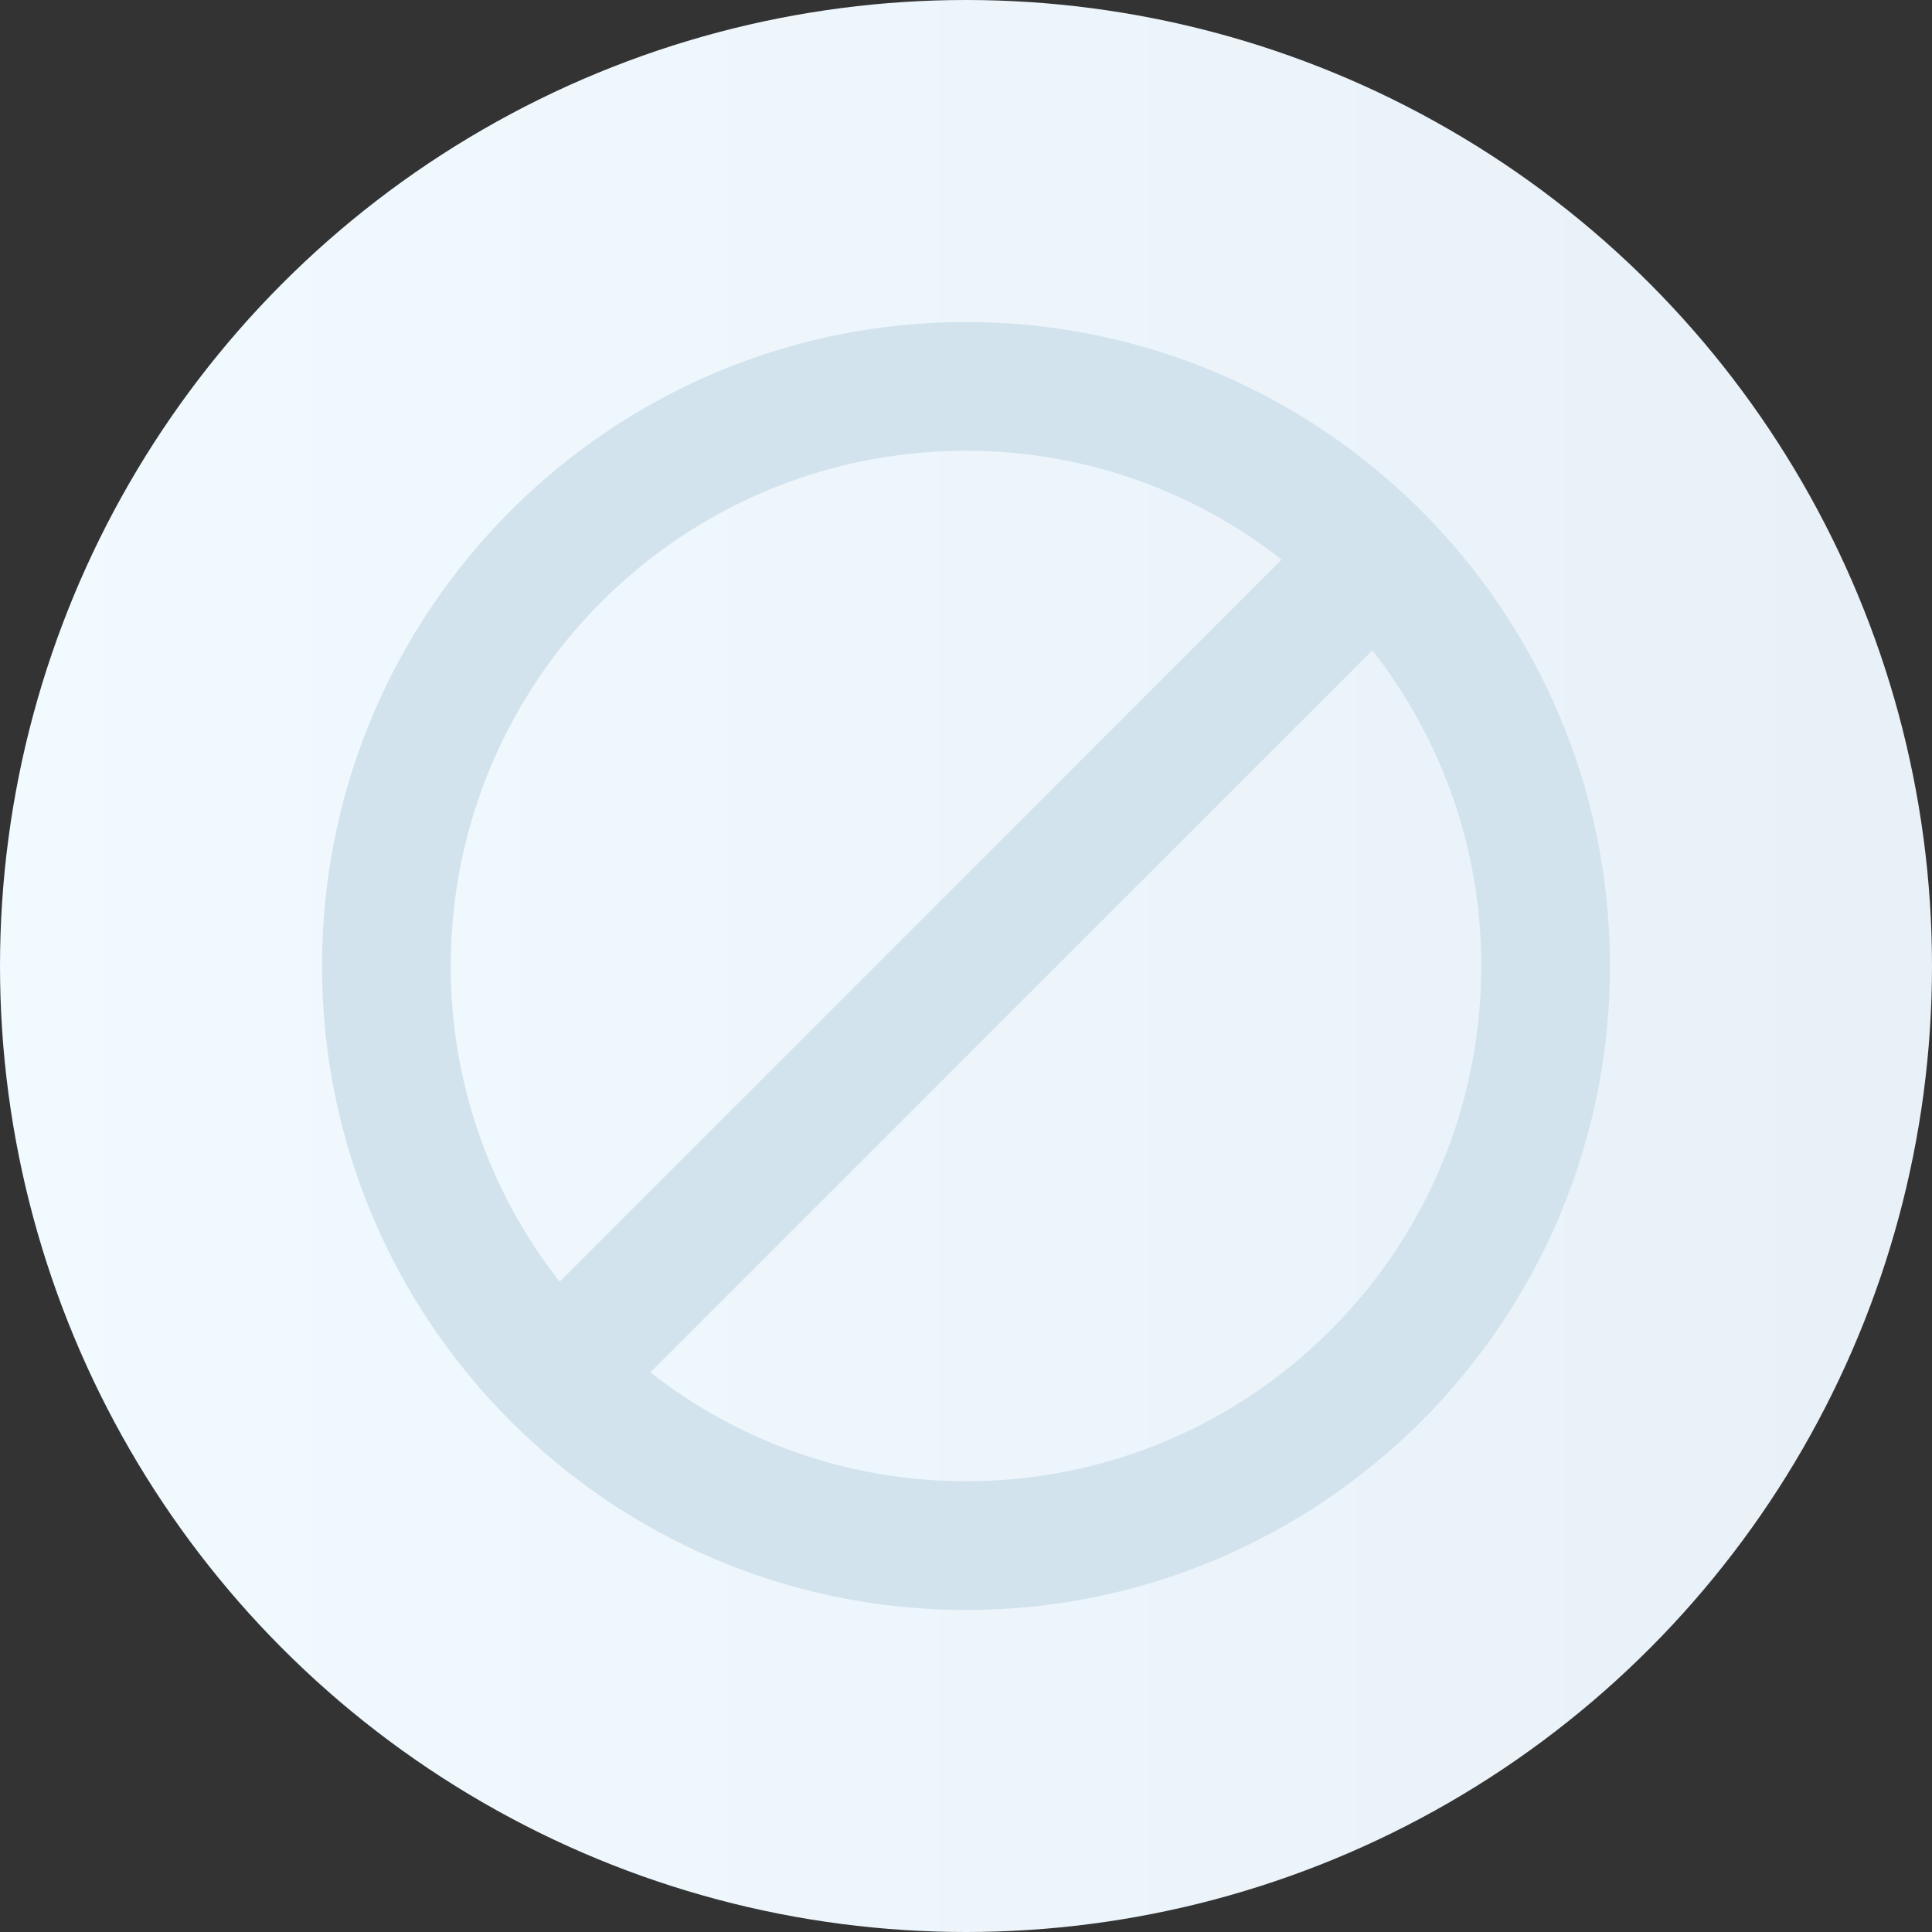 <svg width="30" height="30" viewBox="0 0 30 30" fill="none" xmlns="http://www.w3.org/2000/svg">
<rect x="0" y="0" width="30" height="30" fill="#333333" stroke="none"/>
<circle cx="15" cy="15" r="15" fill="url(#paint0_linear_81_175)"/>
<path d="M15 5C9.48 5 5 9.48 5 15C5 20.52 9.48 25 15 25C20.52 25 25 20.52 25 15C25 9.48 20.52 5 15 5ZM7 15C7 10.58 10.58 7 15 7C16.85 7 18.55 7.63 19.9 8.69L8.69 19.9C7.592 18.503 6.996 16.777 7 15ZM15 23C13.15 23 11.45 22.37 10.1 21.31L21.31 10.1C22.408 11.497 23.004 13.223 23 15C23 19.42 19.42 23 15 23Z" fill="#D3E3EE"/>
<defs>
<linearGradient id="paint0_linear_81_175" x1="5.57808e-07" y1="1.036" x2="30" y2="1.036" gradientUnits="userSpaceOnUse">
<stop stop-color="#F1FAFF"/>
<stop offset="0.972" stop-color="#E9F1F8"/>
</linearGradient>
</defs>
</svg>
